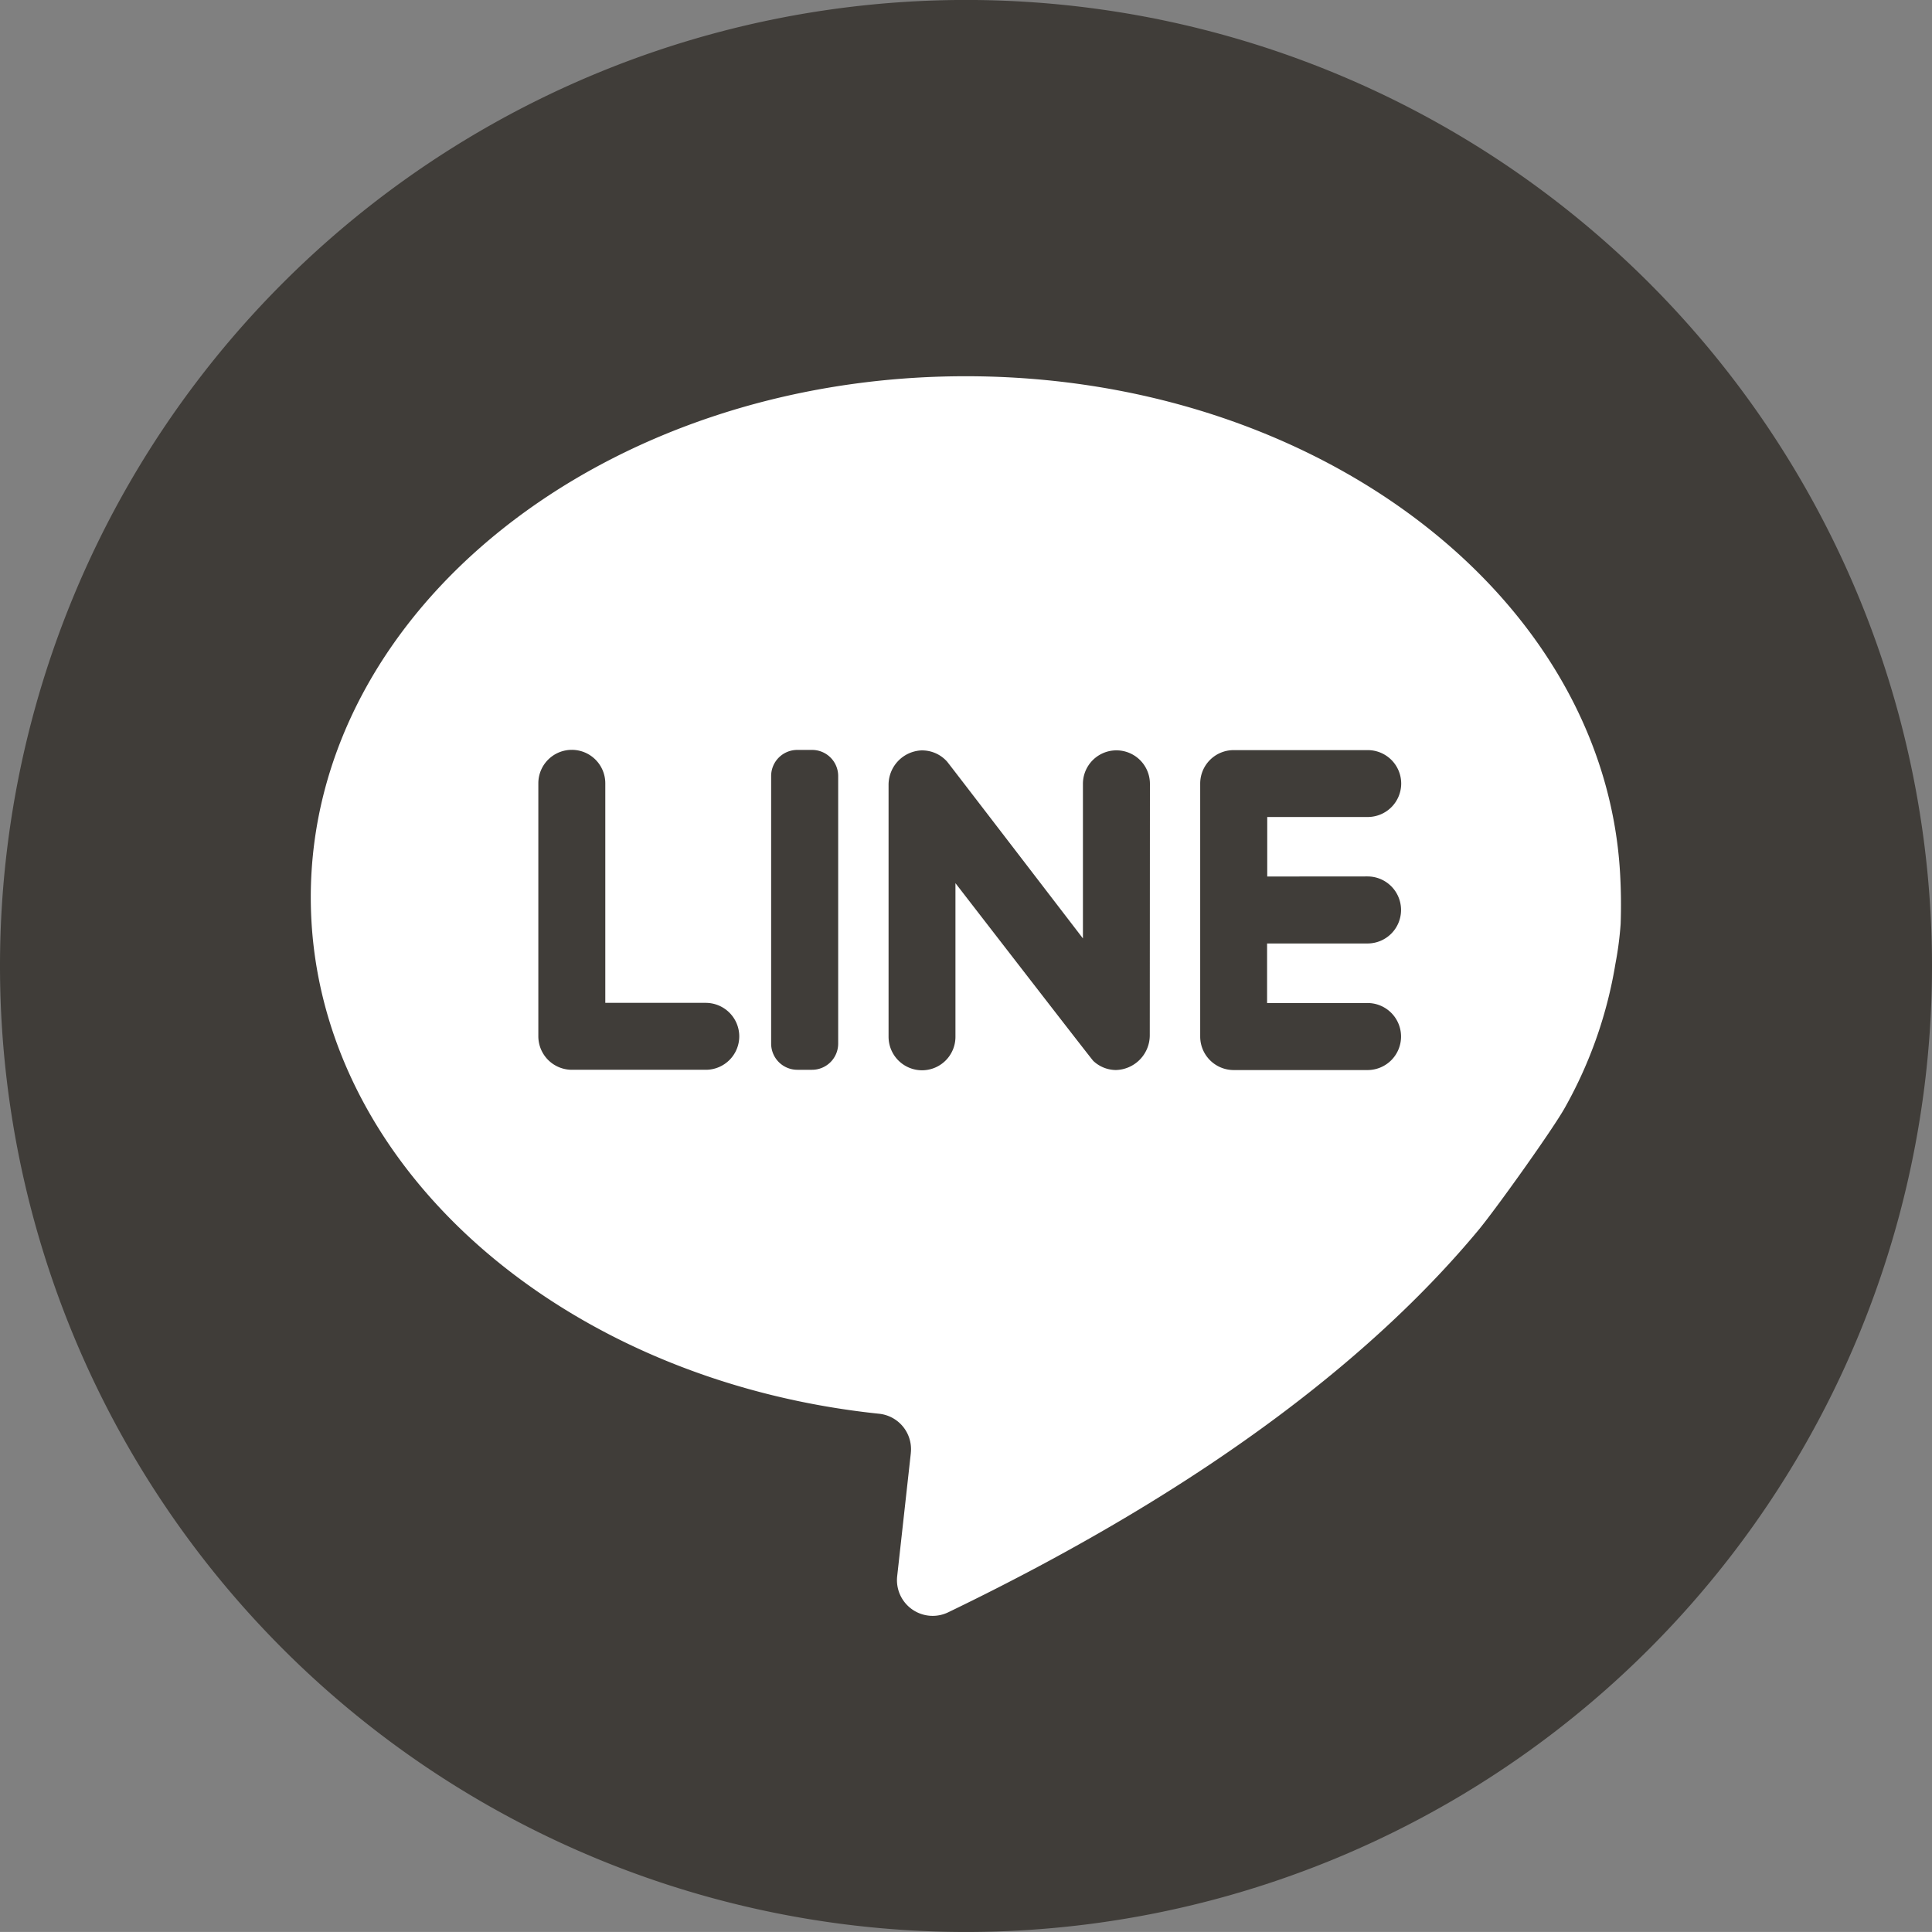 <svg xmlns="http://www.w3.org/2000/svg" width="50" height="49.999" viewBox="0 0 50 49.999"><rect x="0" y="0" width="50" height="49.999" fill="#808080" stroke="none"/><defs><style>.a{fill:#403d39;}.b{fill:#fff;}</style></defs><g transform="translate(-1775.873 -163.816)"><path class="a" d="M1800.873,213.815h0a25,25,0,0,1-25-25h0a25,25,0,0,1,25-25h0a25,25,0,0,1,25,25h0A25,25,0,0,1,1800.873,213.815Z"/><path class="b" d="M1817.8,186.409c-.411-7.155-7.835-12.856-16.933-12.856-9.362,0-16.951,6.038-16.951,13.484,0,6.845,6.411,12.5,14.711,13.367a.921.921,0,0,1,.818,1.013v.007l-.353,3.184a.924.924,0,0,0,1.323.933c7.017-3.386,11.213-6.872,13.72-9.89.455-.549,1.943-2.632,2.246-3.184a11.332,11.332,0,0,0,1.3-3.714,8.644,8.644,0,0,0,.134-1.026Q1817.838,187.068,1817.8,186.409Zm-23.659,5.093h-3.468a.868.868,0,0,1-.868-.867h0v-6.547a.866.866,0,0,1,.866-.866h0a.866.866,0,0,1,.867.864v5.684h2.6a.868.868,0,0,1,.867.868h0a.866.866,0,0,1-.861.864Zm3.424-.678a.677.677,0,0,1-.677.678h-.38a.678.678,0,0,1-.678-.678h0V183.9a.676.676,0,0,1,.677-.676h.381a.675.675,0,0,1,.677.675h0Zm8.064-.226a.9.9,0,0,1-.875.91.861.861,0,0,1-.587-.236c-.051-.049-3.567-4.6-3.567-4.6v3.975a.866.866,0,0,1-.864.868h0a.868.868,0,0,1-.867-.868h0v-6.51a.892.892,0,0,1,.834-.9.865.865,0,0,1,.681.29c.051.059,3.515,4.575,3.515,4.575v-4a.867.867,0,0,1,1.734,0Zm5.636-4.1a.868.868,0,0,1,.867.868h0a.867.867,0,0,1-.867.867h-2.6v1.541h2.6a.868.868,0,0,1,.867.868h0a.867.867,0,0,1-.867.867H1807.8a.868.868,0,0,1-.866-.867v-6.547a.866.866,0,0,1,.866-.866h3.469a.866.866,0,0,1,.867.864v0a.867.867,0,0,1-.867.867h-2.6V186.5Z"/></g></svg>